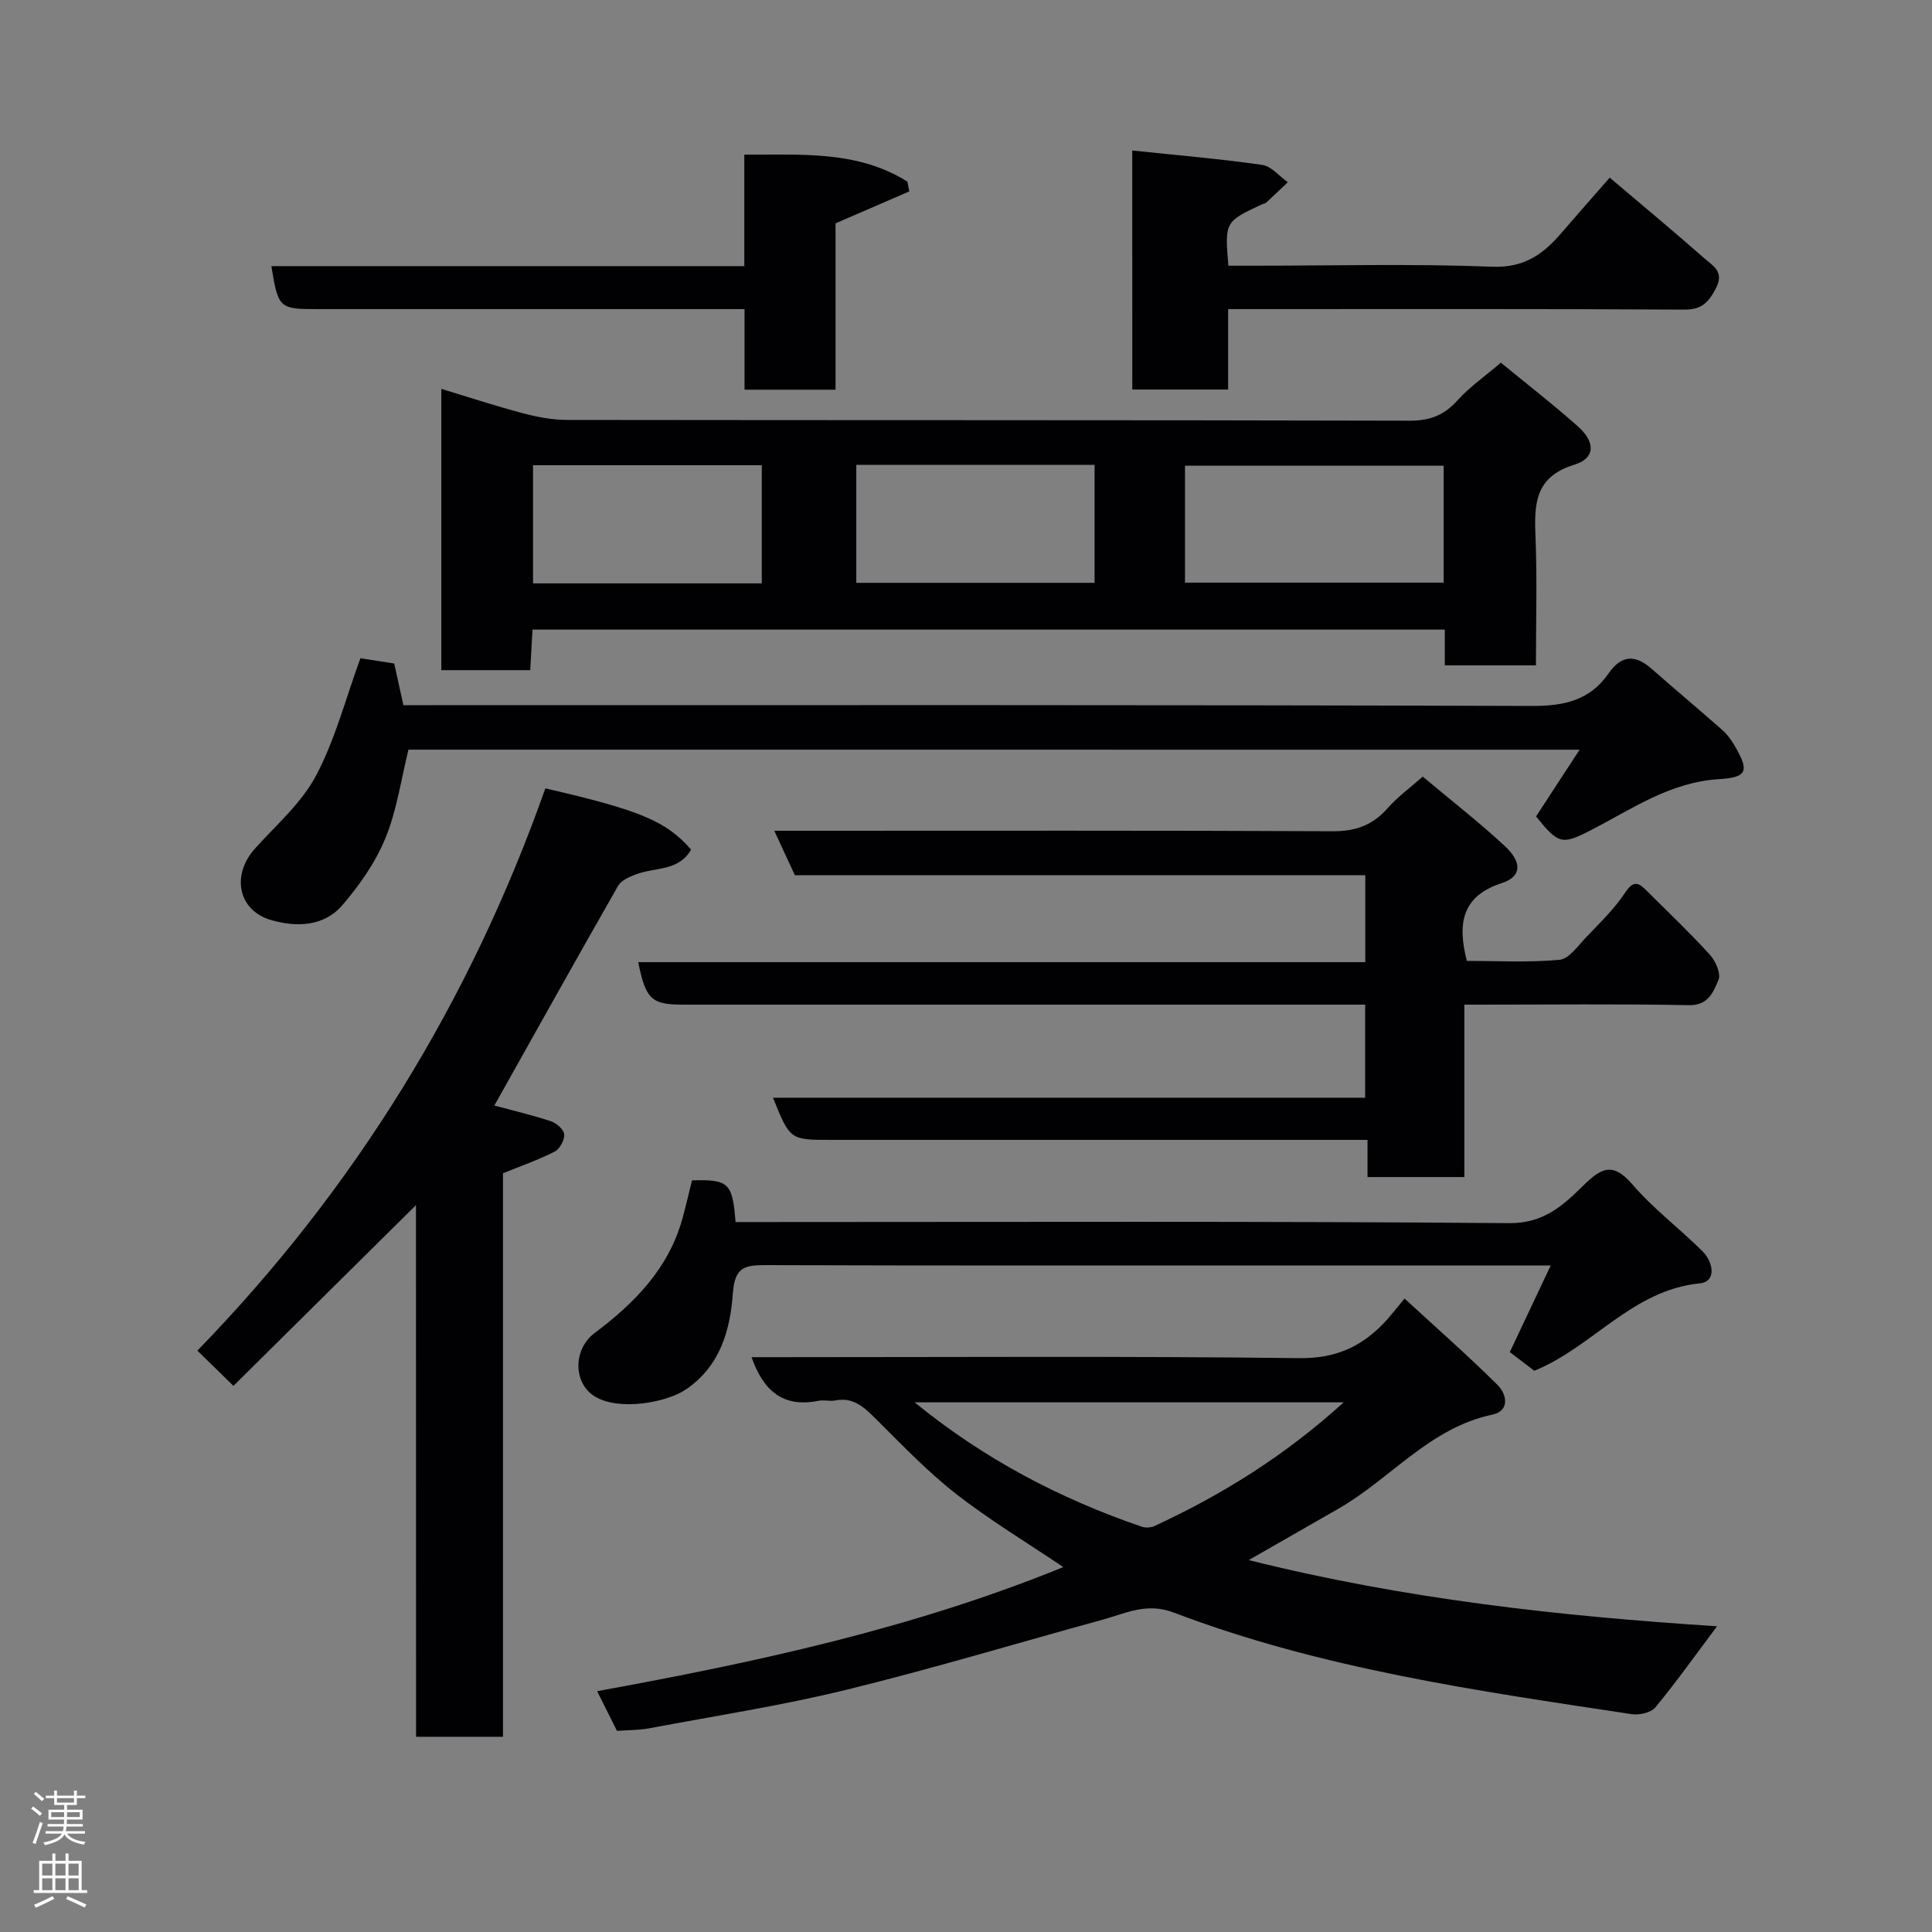 <svg enable-background="new 0 0 400 400" viewBox="0 0 400 400" xmlns="http://www.w3.org/2000/svg"><rect x="0" y="0" width="400" height="400" fill="#808080" stroke="none"/><g fill="#010103"><path d="m318 137.76c-6.66 0-12.6 0-18.87 0 0-2.51 0-4.78 0-7.41-63.07 0-125.79 0-188.88 0-.15 2.71-.31 5.44-.47 8.4-6.17 0-12.1 0-18.41 0 0-19.24 0-38.49 0-58.24 5.54 1.68 11.14 3.52 16.82 5.03 2.97.79 6.1 1.39 9.16 1.4 58.16.08 116.32.01 174.48.16 4.21.01 7.15-1.12 9.92-4.2 2.51-2.79 5.69-4.99 8.99-7.81 5.26 4.33 10.8 8.6 16 13.24 3.61 3.22 3.54 6.56-.76 7.87-8.44 2.58-8.33 8.46-8.06 15.29.34 8.62.08 17.27.08 26.27zm-19.11-41.34c-17.85 0-35.66 0-53.55 0v24.21h53.55c0-8.18 0-15.99 0-24.21zm-121.6-.18v24.43h49.33c0-8.38 0-16.42 0-24.43-16.63 0-32.88 0-49.33 0zm-19.57 24.54c0-8.51 0-16.43 0-24.46-15.98 0-31.68 0-47.36 0v24.46z"/><path d="m290.8 268.85c6.8 6.26 13.23 11.91 19.29 17.93 1.87 1.86 2.56 5.33-1.1 6.1-13 2.74-21.07 13.28-31.86 19.47-5.93 3.4-11.86 6.8-18.59 10.65 32.34 8.09 64.54 11.62 96.96 13.7-4.46 5.94-8.43 11.53-12.78 16.8-.9 1.09-3.31 1.63-4.87 1.4-32.08-4.84-64.26-9.4-94.79-21.02-5.69-2.17-9.97.15-14.77 1.46-17.71 4.85-35.31 10.17-53.14 14.53-13.44 3.29-27.16 5.4-40.77 7.96-2.07.39-4.21.35-6.64.53-1.21-2.43-2.51-5.02-4.11-8.22 33.06-6.02 65.43-13.02 96.52-25.69-7.64-5.15-15.28-9.74-22.25-15.19-5.9-4.61-11.14-10.1-16.47-15.4-2.44-2.42-4.67-4.67-8.5-3.91-1.12.22-2.37-.16-3.49.07-7.3 1.48-11.4-2.07-13.84-9.03h5.41c36 0 71.99-.24 107.98.2 7.3.09 12.61-2.21 17.36-7.09 1.28-1.3 2.38-2.78 4.45-5.25zm-12.61 21.49c-30.04 0-59.14 0-88.82 0 14.43 11.79 30.09 19.94 47.02 25.75.77.26 1.86.21 2.6-.13 14.02-6.48 27.01-14.55 39.2-25.62z"/><path d="m294.56 160.79c6.02 5.05 11.73 9.48 17.01 14.39 3.64 3.39 3.46 6.32-.62 7.65-8.17 2.65-9.29 8.18-7.26 16.11 6.03 0 12.65.37 19.17-.22 1.98-.18 3.84-2.9 5.53-4.67 2.84-2.98 5.88-5.89 8.12-9.3 1.84-2.8 2.97-1.77 4.53-.22 4.37 4.35 8.85 8.6 12.99 13.16 1.18 1.3 2.32 3.93 1.76 5.21-1.05 2.41-2.05 5.29-6.13 5.21-14.32-.28-28.65-.11-42.98-.11-.98 0-1.97 0-3.5 0v35.7c-6.93 0-13.32 0-20.05 0 0-2.45 0-4.72 0-7.7-2.1 0-3.86 0-5.63 0-35.15 0-70.31 0-105.46 0-8.48 0-8.48 0-12-8.73h122.6c0-6.54 0-12.59 0-19.27-1.91 0-3.85 0-5.78 0-45.15 0-90.3 0-135.45 0-6.52 0-7.73-1.09-9.27-8.8h150.53c0-6.19 0-11.91 0-17.99-39.32 0-78.57 0-118.1 0-1.35-2.92-2.61-5.64-4.26-9.21h6.21c36.49 0 72.98-.08 109.46.1 4.73.02 8.24-1.28 11.32-4.78 2.03-2.32 4.61-4.18 7.26-6.53z"/><path d="m86.12 249.51c-12.98 12.85-25.56 25.31-37.79 37.42-2.72-2.66-4.95-4.83-7.47-7.3 32.56-33.46 56.52-72.42 72.05-116.41 19.73 4.56 25 6.78 30.17 12.68-2.54 4.53-7.54 3.63-11.43 5.13-1.36.52-3.04 1.25-3.69 2.39-8.65 15.14-17.14 30.37-25.61 45.47 3.34.9 7.57 1.9 11.69 3.24 1.15.38 2.69 1.71 2.77 2.71.09 1.17-.91 3.04-1.96 3.58-3.29 1.69-6.83 2.91-10.71 4.49v116.67c-5.98 0-11.7 0-18 0-.02-36.51-.02-73.18-.02-110.07z"/><path d="m84.57 155.21c-1.54 6.21-2.41 12.58-4.78 18.34-2.06 5.02-5.36 9.73-8.93 13.88-3.8 4.42-9.51 4.56-14.7 3.07-6.91-1.99-8.3-9.34-3.36-14.82 4.4-4.89 9.62-9.42 12.63-15.09 3.96-7.46 6.11-15.89 9.19-24.31 1.46.23 4 .63 7 1.09.55 2.51 1.17 5.33 1.9 8.63h5.72c75.99 0 151.98-.09 227.97.16 6.7.02 11.99-1.19 15.83-6.74 2.66-3.84 5.52-3.94 8.91-.95 4.82 4.24 9.74 8.36 14.56 12.6.97.85 1.81 1.94 2.47 3.05 3.16 5.36 3 6.82-3 7.19-10.19.61-18.01 6.14-26.49 10.51-6.16 3.18-6.79 2.97-11.47-2.78 2.88-4.42 5.79-8.87 9.02-13.82-81.34-.01-161.91-.01-242.47-.01z"/><path d="m317.66 283.8c-1.64-1.25-3.45-2.63-5.07-3.86 2.78-5.88 5.51-11.69 8.47-17.94-17.79 0-34.77 0-51.75 0-36.97 0-73.95.05-110.92-.07-4.32-.01-6.27.52-6.65 5.78-.56 7.55-2.51 14.98-9.65 19.91-4 2.76-14.01 4.62-19.05 1.43-4.39-2.79-4.41-9.71.09-13.08 8.27-6.19 15.3-13.35 18.16-23.68.73-2.64 1.34-5.31 1.98-7.91 7.61-.21 8.38.5 9.02 8.63h5.81c51.46 0 102.92-.2 154.38.23 7.04.06 11.06-3.6 15.1-7.57 3.8-3.73 6.2-5.33 10.41-.43 4.33 5.04 9.77 9.11 14.5 13.83 2.23 2.22 2.98 6.28-.6 6.64-14.02 1.41-22.16 13.21-34.23 18.09z"/><path d="m234.42 31.16c9.32.98 18.15 1.73 26.9 2.98 1.9.27 3.54 2.34 5.3 3.59-1.49 1.41-2.97 2.84-4.48 4.23-.22.2-.61.22-.9.36-7.66 3.6-7.66 3.6-6.92 12.69h5.23c16.48 0 32.97-.43 49.43.21 6.6.26 10.51-2.59 14.27-6.96 3.22-3.75 6.5-7.45 10.03-11.48 6.78 5.75 13.3 11.17 19.67 16.77 1.69 1.49 4.11 2.69 2.32 6.12-1.55 2.97-2.95 4.45-6.59 4.43-29.47-.17-58.93-.1-88.39-.1-1.83 0-3.65 0-6.02 0v16.65c-6.92 0-13.3 0-19.84 0-.01-16.2-.01-32.35-.01-49.49z"/><path d="m154.1 55.1c0-8.07 0-15.34 0-23.08 11.88.03 23.47-.88 33.76 5.58.13.68.26 1.35.4 2.03-4.91 2.13-9.82 4.25-15.27 6.61v34.44c-6.37 0-12.42 0-18.84 0 0-5.4 0-10.67 0-16.68-2.11 0-3.86 0-5.61 0-27.64 0-55.29 0-82.93 0-7.79 0-8.03-.22-9.42-8.9z"/></g><path d="m6.44 374.46.42-.45c.65.47 1.27.95 1.85 1.44l-.45.49c-.65-.56-1.25-1.06-1.82-1.48m.93 7.33-.63-.26c.55-1.36 1.05-2.8 1.52-4.33.19.1.38.19.59.27-.46 1.29-.95 2.73-1.48 4.32m-.38-10.38.44-.42c.43.34 1.01.82 1.74 1.44l-.49.49c-.53-.51-1.09-1.01-1.69-1.51m2.5.35h1.72v-1.04h.59v1.04h3.52v-1.04h.59v1.04h1.75v.53h-1.75v1.42h-2.03v.97h3.22v2.03h-3.24c0 .35-.01.66-.03.93h3.32v.53h-3.37c-.03.27-.08.58-.15.94h3.96v.53h-3.71c.67.92 1.93 1.48 3.79 1.68-.13.24-.23.44-.29.59-2.13-.38-3.48-1.08-4.04-2.12-.43.97-1.77 1.72-4.03 2.23-.09-.19-.2-.37-.33-.55 2.1-.42 3.37-1.03 3.81-1.83h-3.36v-.53h3.58c.08-.29.13-.61.16-.94h-3.33v-.53h3.39c.02-.27.04-.58.04-.93h-3.23v-2.03h3.25v-.97h-2.07v-1.42h-1.73zm1.12 3.44v1h2.65c.01-.3.02-.44.01-.4v-.25-.35zm1.19-2h3.52v-.91h-3.52zm4.71 2h-2.63v.59c0 .16-.01.28-.01.4h2.64z" fill="#fcfafa"/><path d="m13.56 383.74h.63v1.52h2.72v6.07h1.13v.6h-11.06v-.6h1.13v-6.07h2.73v-1.52h.63v1.52h2.1v-1.52zm-2.69 8.83.38.56c-1.24.63-2.53 1.25-3.85 1.85-.1-.21-.21-.42-.34-.63 1.36-.55 2.63-1.15 3.81-1.78m-2.13-4.27h2.1v-2.45h-2.1zm0 3.04h2.1v-2.46h-2.1zm2.72-3.04h2.1v-2.45h-2.1zm0 3.04h2.1v-2.46h-2.1zm6.07 3.6c-1.41-.71-2.7-1.3-3.86-1.78l.35-.56c1.45.62 2.75 1.19 3.88 1.72zm-1.25-9.09h-2.1v2.45h2.1zm-2.09 5.49h2.1v-2.46h-2.1z" fill="#fcfafa"/></svg>